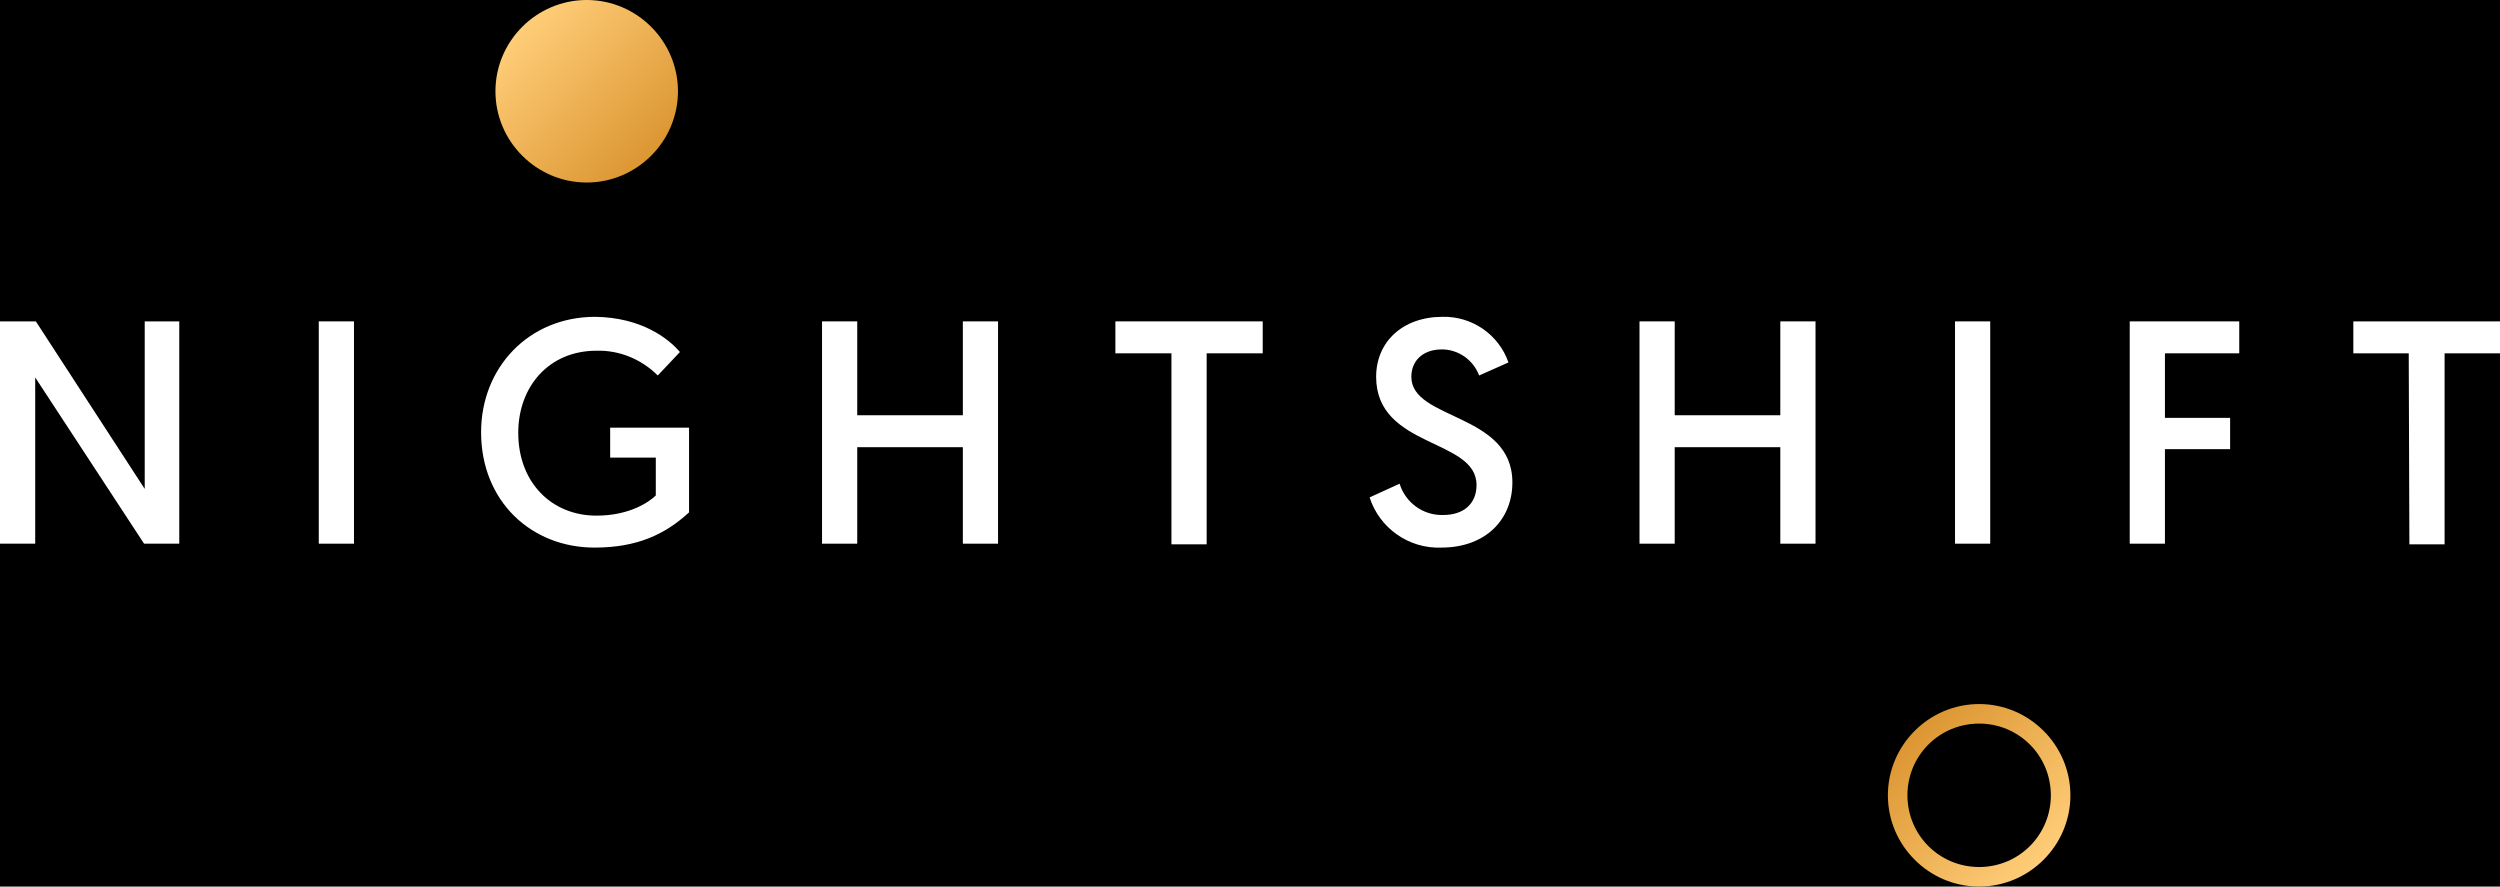 <?xml version="1.0" encoding="utf-8"?>
<!-- Generator: Adobe Illustrator 21.1.0, SVG Export Plug-In . SVG Version: 6.00 Build 0)  -->
<svg version="1.1" id="Layer_1" xmlns="http://www.w3.org/2000/svg" xmlns:xlink="http://www.w3.org/1999/xlink" x="0px" y="0px"
	 viewBox="0 0 383.5 136" style="enable-background:new 0 0 383.5 136;" xml:space="preserve">
<style type="text/css">
	.st0{fill:#FFFFFF;}
	.st1{fill:url(#SVGID_1_);}
	.st2{fill:url(#SVGID_2_);}
</style>
<rect x="-37" y="-38.5" width="441.5" height="192"/>
<title>Asset 1</title>
<path class="st0" d="M0,49.3h5.5L22.2,75V49.3h5.3v34.1h-5.4L5.4,57.9v25.5H0V49.3z"/>
<path class="st0" d="M48.9,49.3h5.4v34.1h-5.4V49.3z"/>
<path class="st0" d="M104.3,54l-3.4,3.6c-2.5-2.5-5.9-3.9-9.4-3.8c-7.3,0-12,5.5-12,12.6c0,7.6,5.1,12.7,12,12.7
	c5.2,0,8.2-2.2,9.1-3.1v-5.8h-7v-4.6h12.1v13C102,82,97.7,84,91.2,84c-9.7,0-17.4-7.1-17.4-17.7c0-9.9,7.3-17.7,17.5-17.7
	C98.5,48.7,102.6,52,104.3,54z"/>
<path class="st0" d="M126.1,49.3h5.4v14.4h16.2V49.3h5.4v34.1h-5.4V68.6h-16.2v14.8h-5.4V49.3z"/>
<path class="st0" d="M179.7,54.2h-8.6v-4.9h22.6v4.9h-8.6v29.3h-5.4V54.2z"/>
<path class="st0" d="M214.7,74.2c0.9,2.9,3.6,4.9,6.7,4.8c3.1,0,5.1-1.7,5.1-4.6c0-7.2-15.4-5.6-15.4-16.6c0-5.3,4-9.2,10.2-9.2
	c4.5-0.1,8.6,2.7,10.1,7l-4.5,2c-0.9-2.4-3.2-4-5.7-4c-3,0-4.7,1.8-4.7,4.2c0,6.7,15.5,5.5,15.5,16.2c0,5.7-4.1,10-10.9,10
	c-5,0.2-9.5-3-11-7.7L214.7,74.2z"/>
<path class="st0" d="M251.5,49.3h5.4v14.4h16.2V49.3h5.4v34.1h-5.4V68.6h-16.2v14.8h-5.4V49.3z"/>
<path class="st0" d="M299.9,49.3h5.4v34.1h-5.4V49.3z"/>
<path class="st0" d="M326.7,49.3h16.8v4.9h-11.4v9.9h10v4.8h-10v14.5h-5.4V49.3z"/>
<path class="st0" d="M369.5,54.2H361v-4.9h22.6v4.9H375v29.3h-5.4L369.5,54.2z"/>
<linearGradient id="SVGID_1_" gradientUnits="userSpaceOnUse" x1="313.488" y1="131.887" x2="293.712" y2="112.112">
	<stop  offset="0" style="stop-color:#FFCD78"/>
	<stop  offset="1" style="stop-color:#DC9632"/>
</linearGradient>
<path class="st1" d="M303.6,111c6.1,0,11,4.9,11,11c0,6.1-4.9,11-11,11s-11-4.9-11-11S297.5,111,303.6,111 M303.6,108
	c-7.7,0-14,6.3-14,14s6.3,14,14,14s14-6.3,14-14S311.3,108,303.6,108z"/>
<linearGradient id="SVGID_2_" gradientUnits="userSpaceOnUse" x1="80.112" y1="4.112" x2="99.888" y2="23.887">
	<stop  offset="0" style="stop-color:#FFCD78"/>
	<stop  offset="1" style="stop-color:#DC9632"/>
</linearGradient>
<path class="st2" d="M90,0c-7.7,0-14,6.3-14,14s6.3,14,14,14s14-6.3,14-14S97.7,0,90,0z"/>
</svg>
